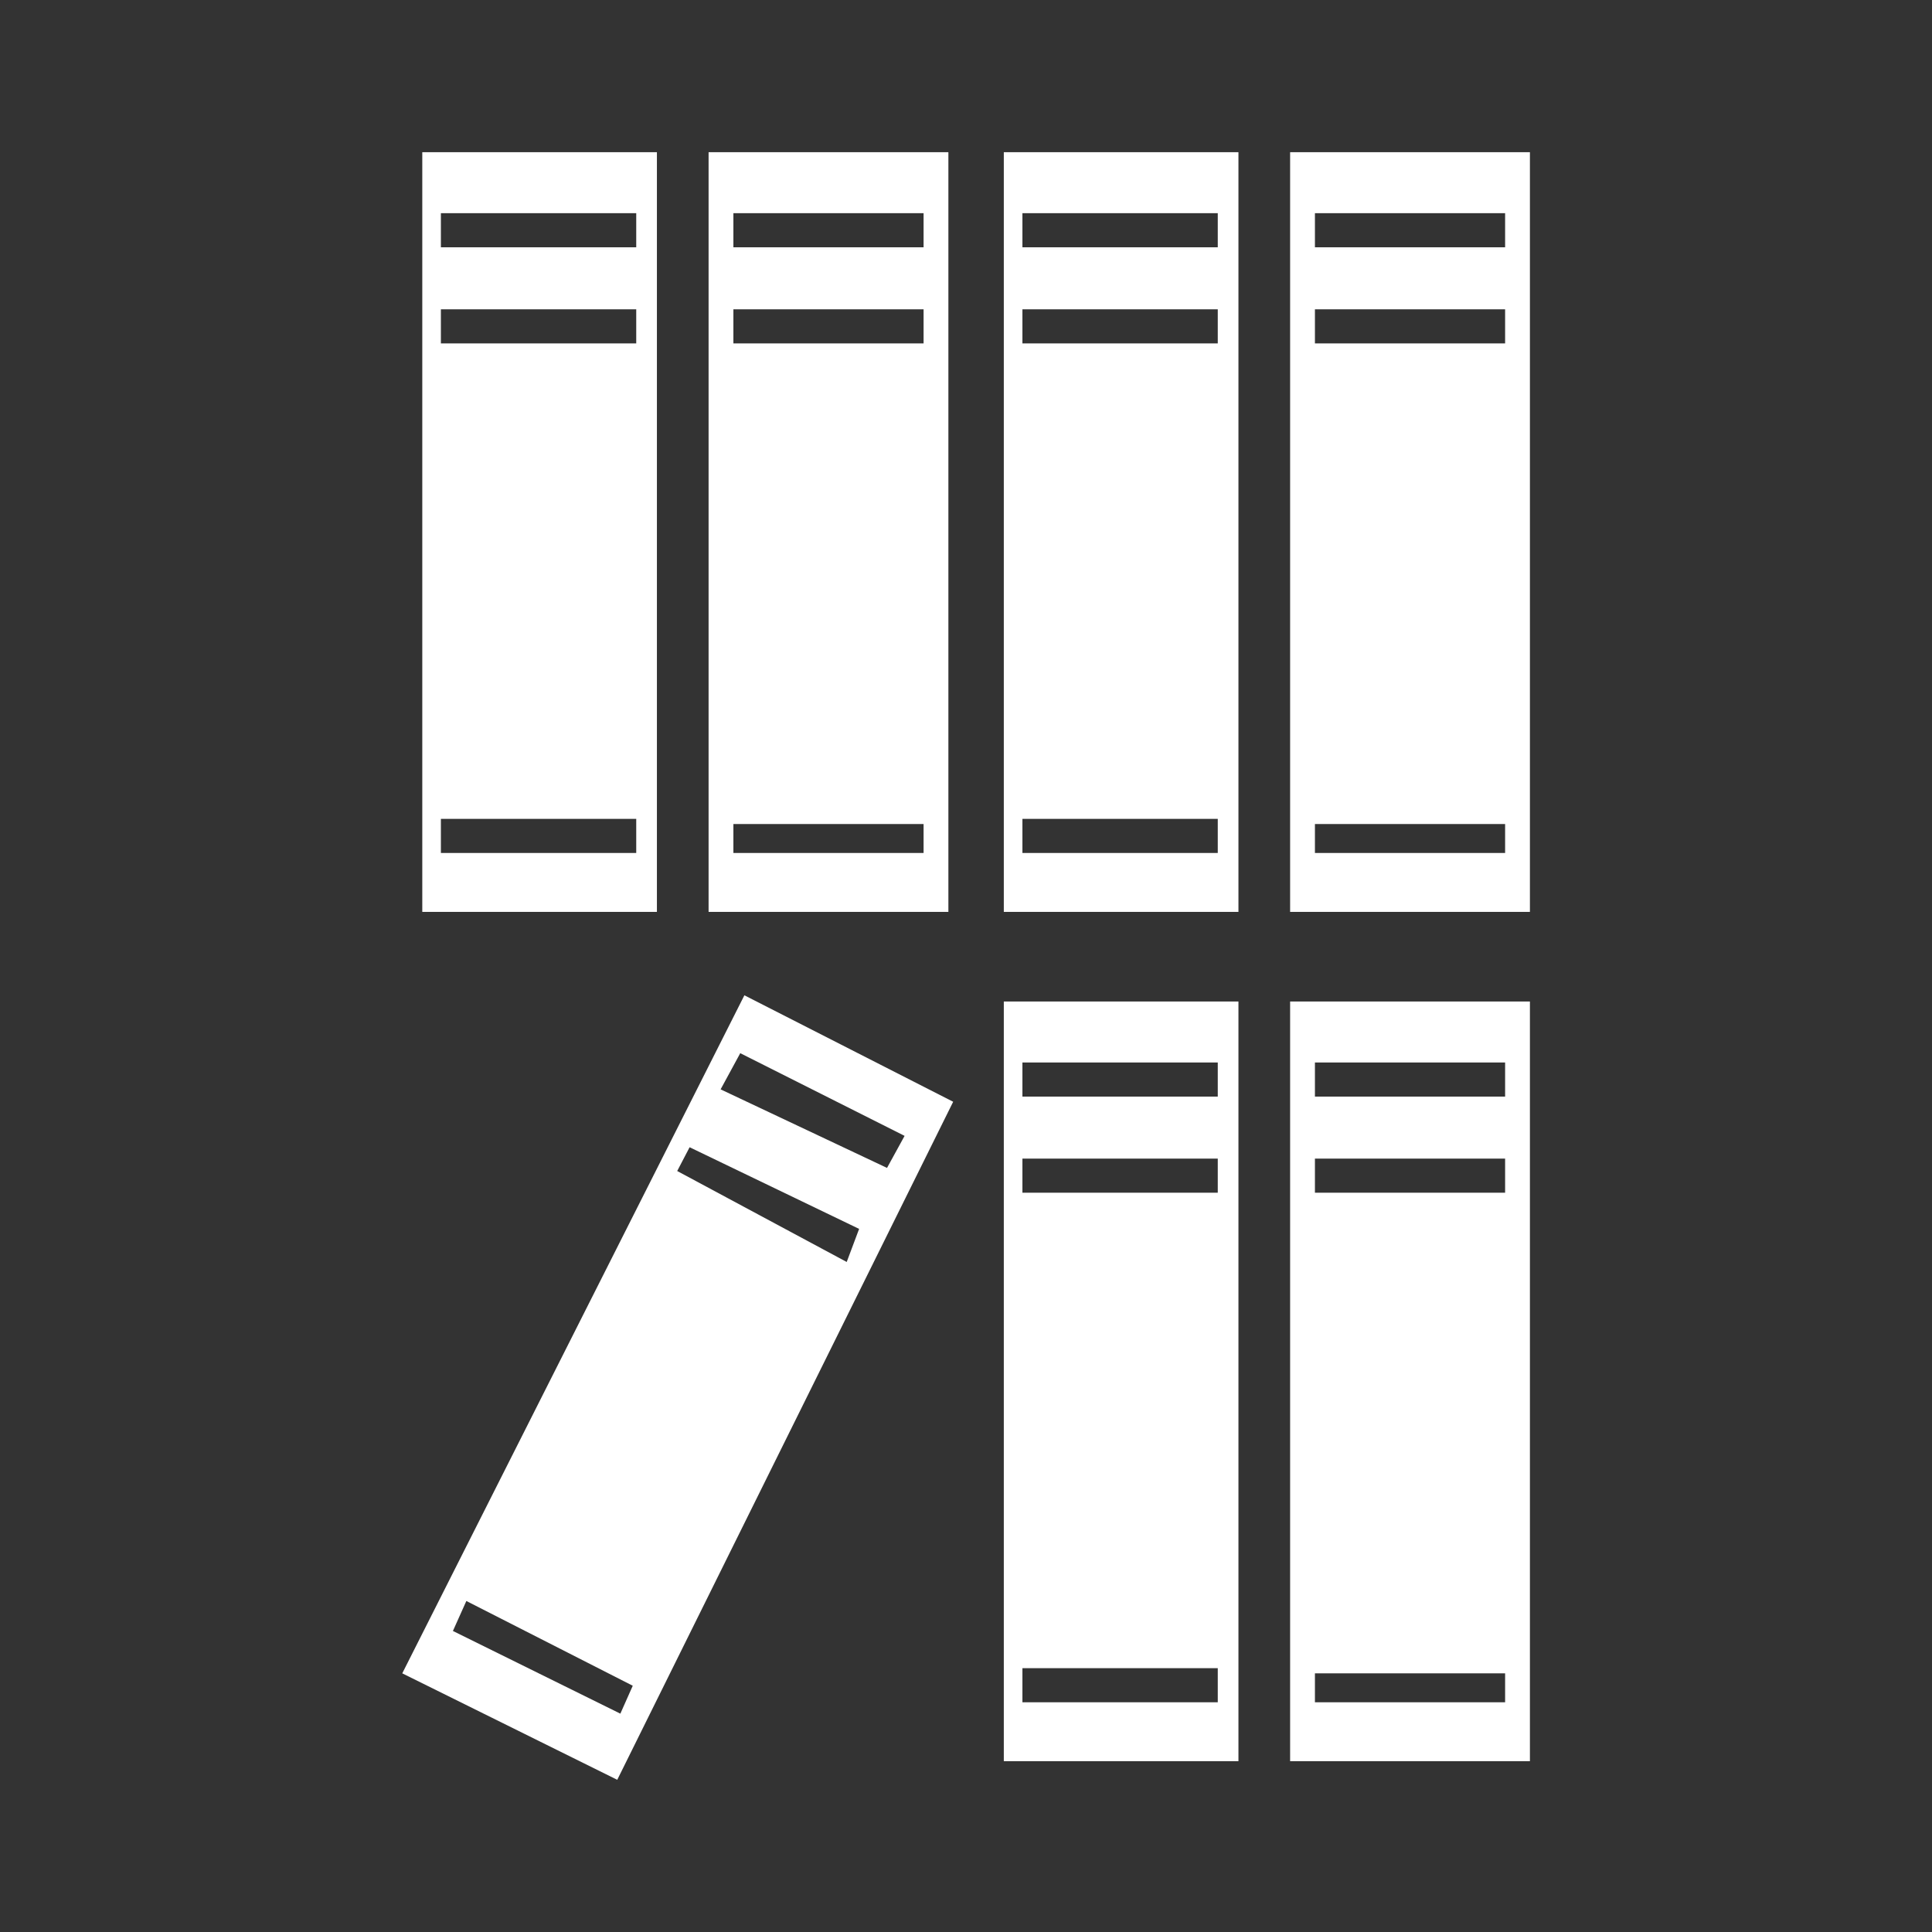 <?xml version="1.0" encoding="UTF-8" standalone="no"?>
<!DOCTYPE svg PUBLIC "-//W3C//DTD SVG 1.1//EN" "http://www.w3.org/Graphics/SVG/1.1/DTD/svg11.dtd">
<svg width="100%" height="100%" viewBox="0 0 2778 2778" version="1.1" xmlns="http://www.w3.org/2000/svg" xmlns:xlink="http://www.w3.org/1999/xlink" xml:space="preserve" xmlns:serif="http://www.serif.com/" style="fill-rule:evenodd;clip-rule:evenodd;stroke-linejoin:round;stroke-miterlimit:1.414;">
    <rect x="0" y="0" width="2778" height="2778" fill="#333333" stroke="none"/>
    <g transform="matrix(5.556,0,0,5.556,0,0)">
        <g transform="matrix(267.493,0,0,267.493,-10267.4,-10980.6)">
            <path d="M39.242,42.18L39.081,42.104L39.1,42.069L39.259,42.149L39.242,42.18ZM39.203,42.271L39.039,42.183L39.051,42.16L39.215,42.239L39.203,42.271ZM38.984,42.708L38.822,42.628L38.835,42.599L38.996,42.681L38.984,42.708ZM38.773,42.669L38.981,42.772L39.306,42.116L39.104,42.013L38.773,42.669Z" style="fill:white;fill-rule:nonzero;"/>
        </g>
        <g transform="matrix(267.493,0,0,267.493,-10267.4,-10980.6)">
            <path d="M39.373,42.664L39.562,42.664L39.562,42.697L39.373,42.697L39.373,42.664ZM39.373,42.171L39.562,42.171L39.562,42.204L39.373,42.204L39.373,42.171ZM39.373,42.078L39.562,42.078L39.562,42.111L39.373,42.111L39.373,42.078ZM39.355,42.754L39.582,42.754L39.582,42.019L39.355,42.019L39.355,42.754Z" style="fill:white;fill-rule:nonzero;"/>
        </g>
        <g transform="matrix(267.493,0,0,267.493,-10267.4,-10980.6)">
            <path d="M39.84,42.111L39.656,42.111L39.656,42.078L39.84,42.078L39.84,42.111ZM39.84,42.204L39.656,42.204L39.656,42.171L39.84,42.171L39.84,42.204ZM39.84,42.697L39.656,42.697L39.656,42.669L39.84,42.669L39.84,42.697ZM39.632,42.019L39.632,42.754L39.864,42.754L39.864,42.019L39.632,42.019Z" style="fill:white;fill-rule:nonzero;"/>
        </g>
        <g transform="matrix(267.493,0,0,267.493,-10267.4,-11200.4)">
            <path d="M39.373,42.664L39.562,42.664L39.562,42.697L39.373,42.697L39.373,42.664ZM39.373,42.171L39.562,42.171L39.562,42.204L39.373,42.204L39.373,42.171ZM39.373,42.078L39.562,42.078L39.562,42.111L39.373,42.111L39.373,42.078ZM39.355,42.754L39.582,42.754L39.582,42.019L39.355,42.019L39.355,42.754Z" style="fill:white;fill-rule:nonzero;"/>
        </g>
        <g transform="matrix(267.493,0,0,267.493,-10267.4,-11200.4)">
            <path d="M39.84,42.111L39.656,42.111L39.656,42.078L39.84,42.078L39.84,42.111ZM39.84,42.204L39.656,42.204L39.656,42.171L39.84,42.171L39.84,42.204ZM39.84,42.697L39.656,42.697L39.656,42.669L39.84,42.669L39.84,42.697ZM39.632,42.019L39.632,42.754L39.864,42.754L39.864,42.019L39.632,42.019Z" style="fill:white;fill-rule:nonzero;"/>
        </g>
        <g transform="matrix(267.493,0,0,267.493,-10417.9,-11200.4)">
            <path d="M39.373,42.664L39.562,42.664L39.562,42.697L39.373,42.697L39.373,42.664ZM39.373,42.171L39.562,42.171L39.562,42.204L39.373,42.204L39.373,42.171ZM39.373,42.078L39.562,42.078L39.562,42.111L39.373,42.111L39.373,42.078ZM39.355,42.754L39.582,42.754L39.582,42.019L39.355,42.019L39.355,42.754Z" style="fill:white;fill-rule:nonzero;"/>
        </g>
        <g transform="matrix(267.493,0,0,267.493,-10417.9,-11200.4)">
            <path d="M39.84,42.111L39.656,42.111L39.656,42.078L39.84,42.078L39.84,42.111ZM39.84,42.204L39.656,42.204L39.656,42.171L39.84,42.171L39.84,42.204ZM39.84,42.697L39.656,42.697L39.656,42.669L39.84,42.669L39.84,42.697ZM39.632,42.019L39.632,42.754L39.864,42.754L39.864,42.019L39.632,42.019Z" style="fill:white;fill-rule:nonzero;"/>
        </g>
    </g>
</svg>
